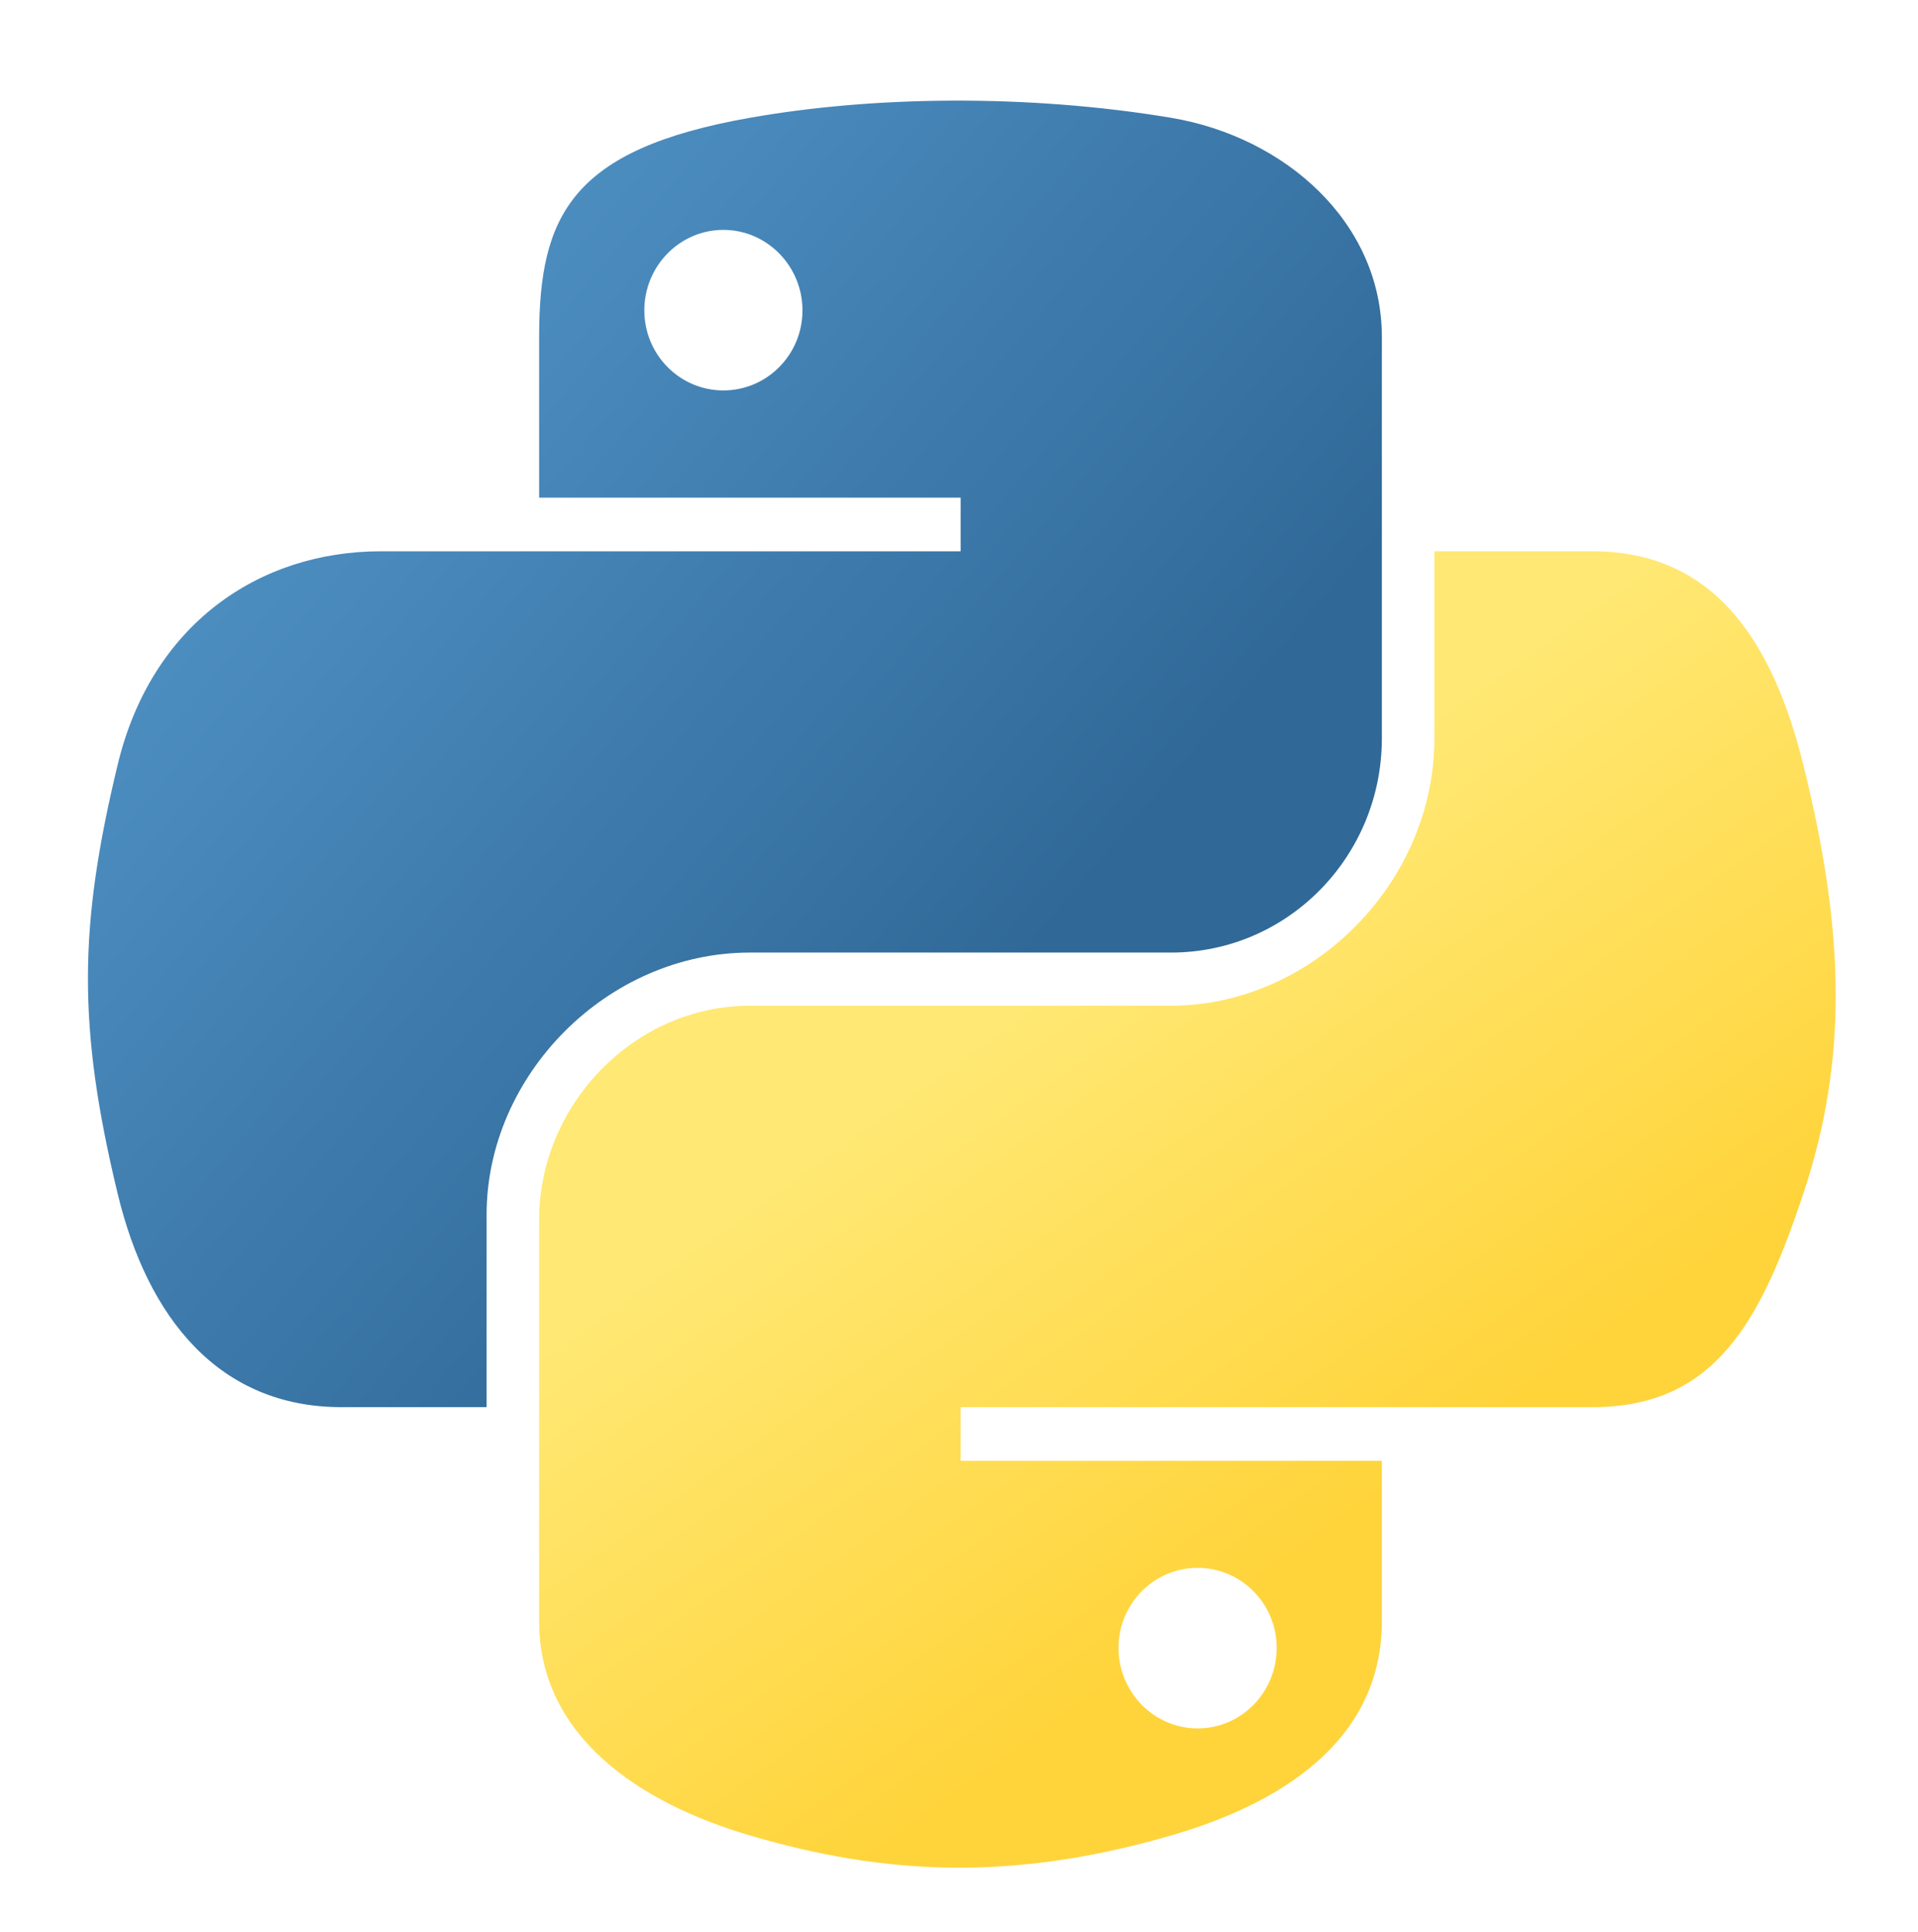 <?xml version="1.0" encoding="utf-8"?>
<!-- Generator: Adobe Illustrator 25.2.3, SVG Export Plug-In . SVG Version: 6.00 Build 0)  -->
<svg version="1.1"
	 id="svg2" inkscape:version="0.43" sodipodi:docbase="/home/sdeibel" sodipodi:version="0.32" xmlns:cc="http://web.resource.org/cc/" xmlns:dc="http://purl.org/dc/elements/1.1/" xmlns:inkscape="http://www.inkscape.org/namespaces/inkscape" xmlns:rdf="http://www.w3.org/1999/02/22-rdf-syntax-ns#" xmlns:sodipodi="http://inkscape.sourceforge.net/DTD/sodipodi-0.dtd" xmlns:svg="http://www.w3.org/2000/svg"
	 xmlns="http://www.w3.org/2000/svg" xmlns:xlink="http://www.w3.org/1999/xlink" x="0px" y="0px" viewBox="0 0 121.99 122.87"
	 style="enable-background:new 0 0 121.99 122.87;" xml:space="preserve">
<style type="text/css">
	.st0{fill:url(#path1948_1_);}
	.st1{fill:url(#path1950_1_);}
</style>
<sodipodi:namedview  bordercolor="#666666" borderopacity="1.0" id="base" inkscape:current-layer="svg2" inkscape:cx="243.02499" inkscape:cy="71.887497" inkscape:pageopacity="0.0" inkscape:pageshadow="2" inkscape:window-height="543" inkscape:window-width="791" inkscape:window-x="0" inkscape:window-y="0" inkscape:zoom="1.4340089" pagecolor="#ffffff">
	</sodipodi:namedview>
<g id="g2303">
	
		<linearGradient id="path1948_1_" gradientUnits="userSpaceOnUse" x1="401.293" y1="-155.45" x2="510.31" y2="-249.244" gradientTransform="matrix(0.562 0 0 -0.568 -222.88 -78.694)">
		<stop  offset="0" style="stop-color:#5A9FD4"/>
		<stop  offset="1" style="stop-color:#306998"/>
	</linearGradient>
	<path id="path1948" class="st0" d="M60.51,6.4c-4.58,0.02-8.96,0.41-12.81,1.09c-11.35,2-13.41,6.2-13.41,13.94v10.22H61.1v3.41
		H34.29H24.23c-7.79,0-14.62,4.68-16.75,13.59c-2.46,10.21-2.57,16.59,0,27.25c1.91,7.94,6.46,13.59,14.25,13.59h9.22V77.24
		c0-8.85,7.66-16.66,16.75-16.66h26.78c7.45,0,13.41-6.14,13.41-13.62V21.43c0-7.27-6.13-12.72-13.41-13.94
		C69.87,6.72,65.09,6.38,60.51,6.4z M46.01,14.62c2.77,0,5.03,2.3,5.03,5.12c0,2.82-2.26,5.09-5.03,5.09
		c-2.78,0-5.03-2.28-5.03-5.09C40.98,16.92,43.23,14.62,46.01,14.62z"/>
	
		<linearGradient id="path1950_1_" gradientUnits="userSpaceOnUse" x1="552.456" y1="-306.012" x2="513.527" y2="-250.933" gradientTransform="matrix(0.562 0 0 -0.568 -222.88 -78.694)">
		<stop  offset="0" style="stop-color:#FFD43B"/>
		<stop  offset="1" style="stop-color:#FFE873"/>
	</linearGradient>
	<path id="path1950" class="st1" d="M91.23,35.05v11.91c0,9.23-7.83,17-16.75,17H47.7c-7.34,0-13.41,6.28-13.41,13.62v25.53
		c0,7.27,6.32,11.54,13.41,13.62c8.49,2.5,16.63,2.95,26.78,0c6.75-1.95,13.41-5.89,13.41-13.62V92.9H61.1v-3.41h26.78h13.41
		c7.79,0,10.7-5.44,13.41-13.59c2.8-8.4,2.68-16.48,0-27.25c-1.93-7.76-5.6-13.59-13.41-13.59H91.23z M76.17,99.71
		c2.78,0,5.03,2.28,5.03,5.09c0,2.83-2.25,5.12-5.03,5.12c-2.77,0-5.03-2.3-5.03-5.12C71.14,101.99,73.4,99.71,76.17,99.71z"/>
</g>
</svg>
